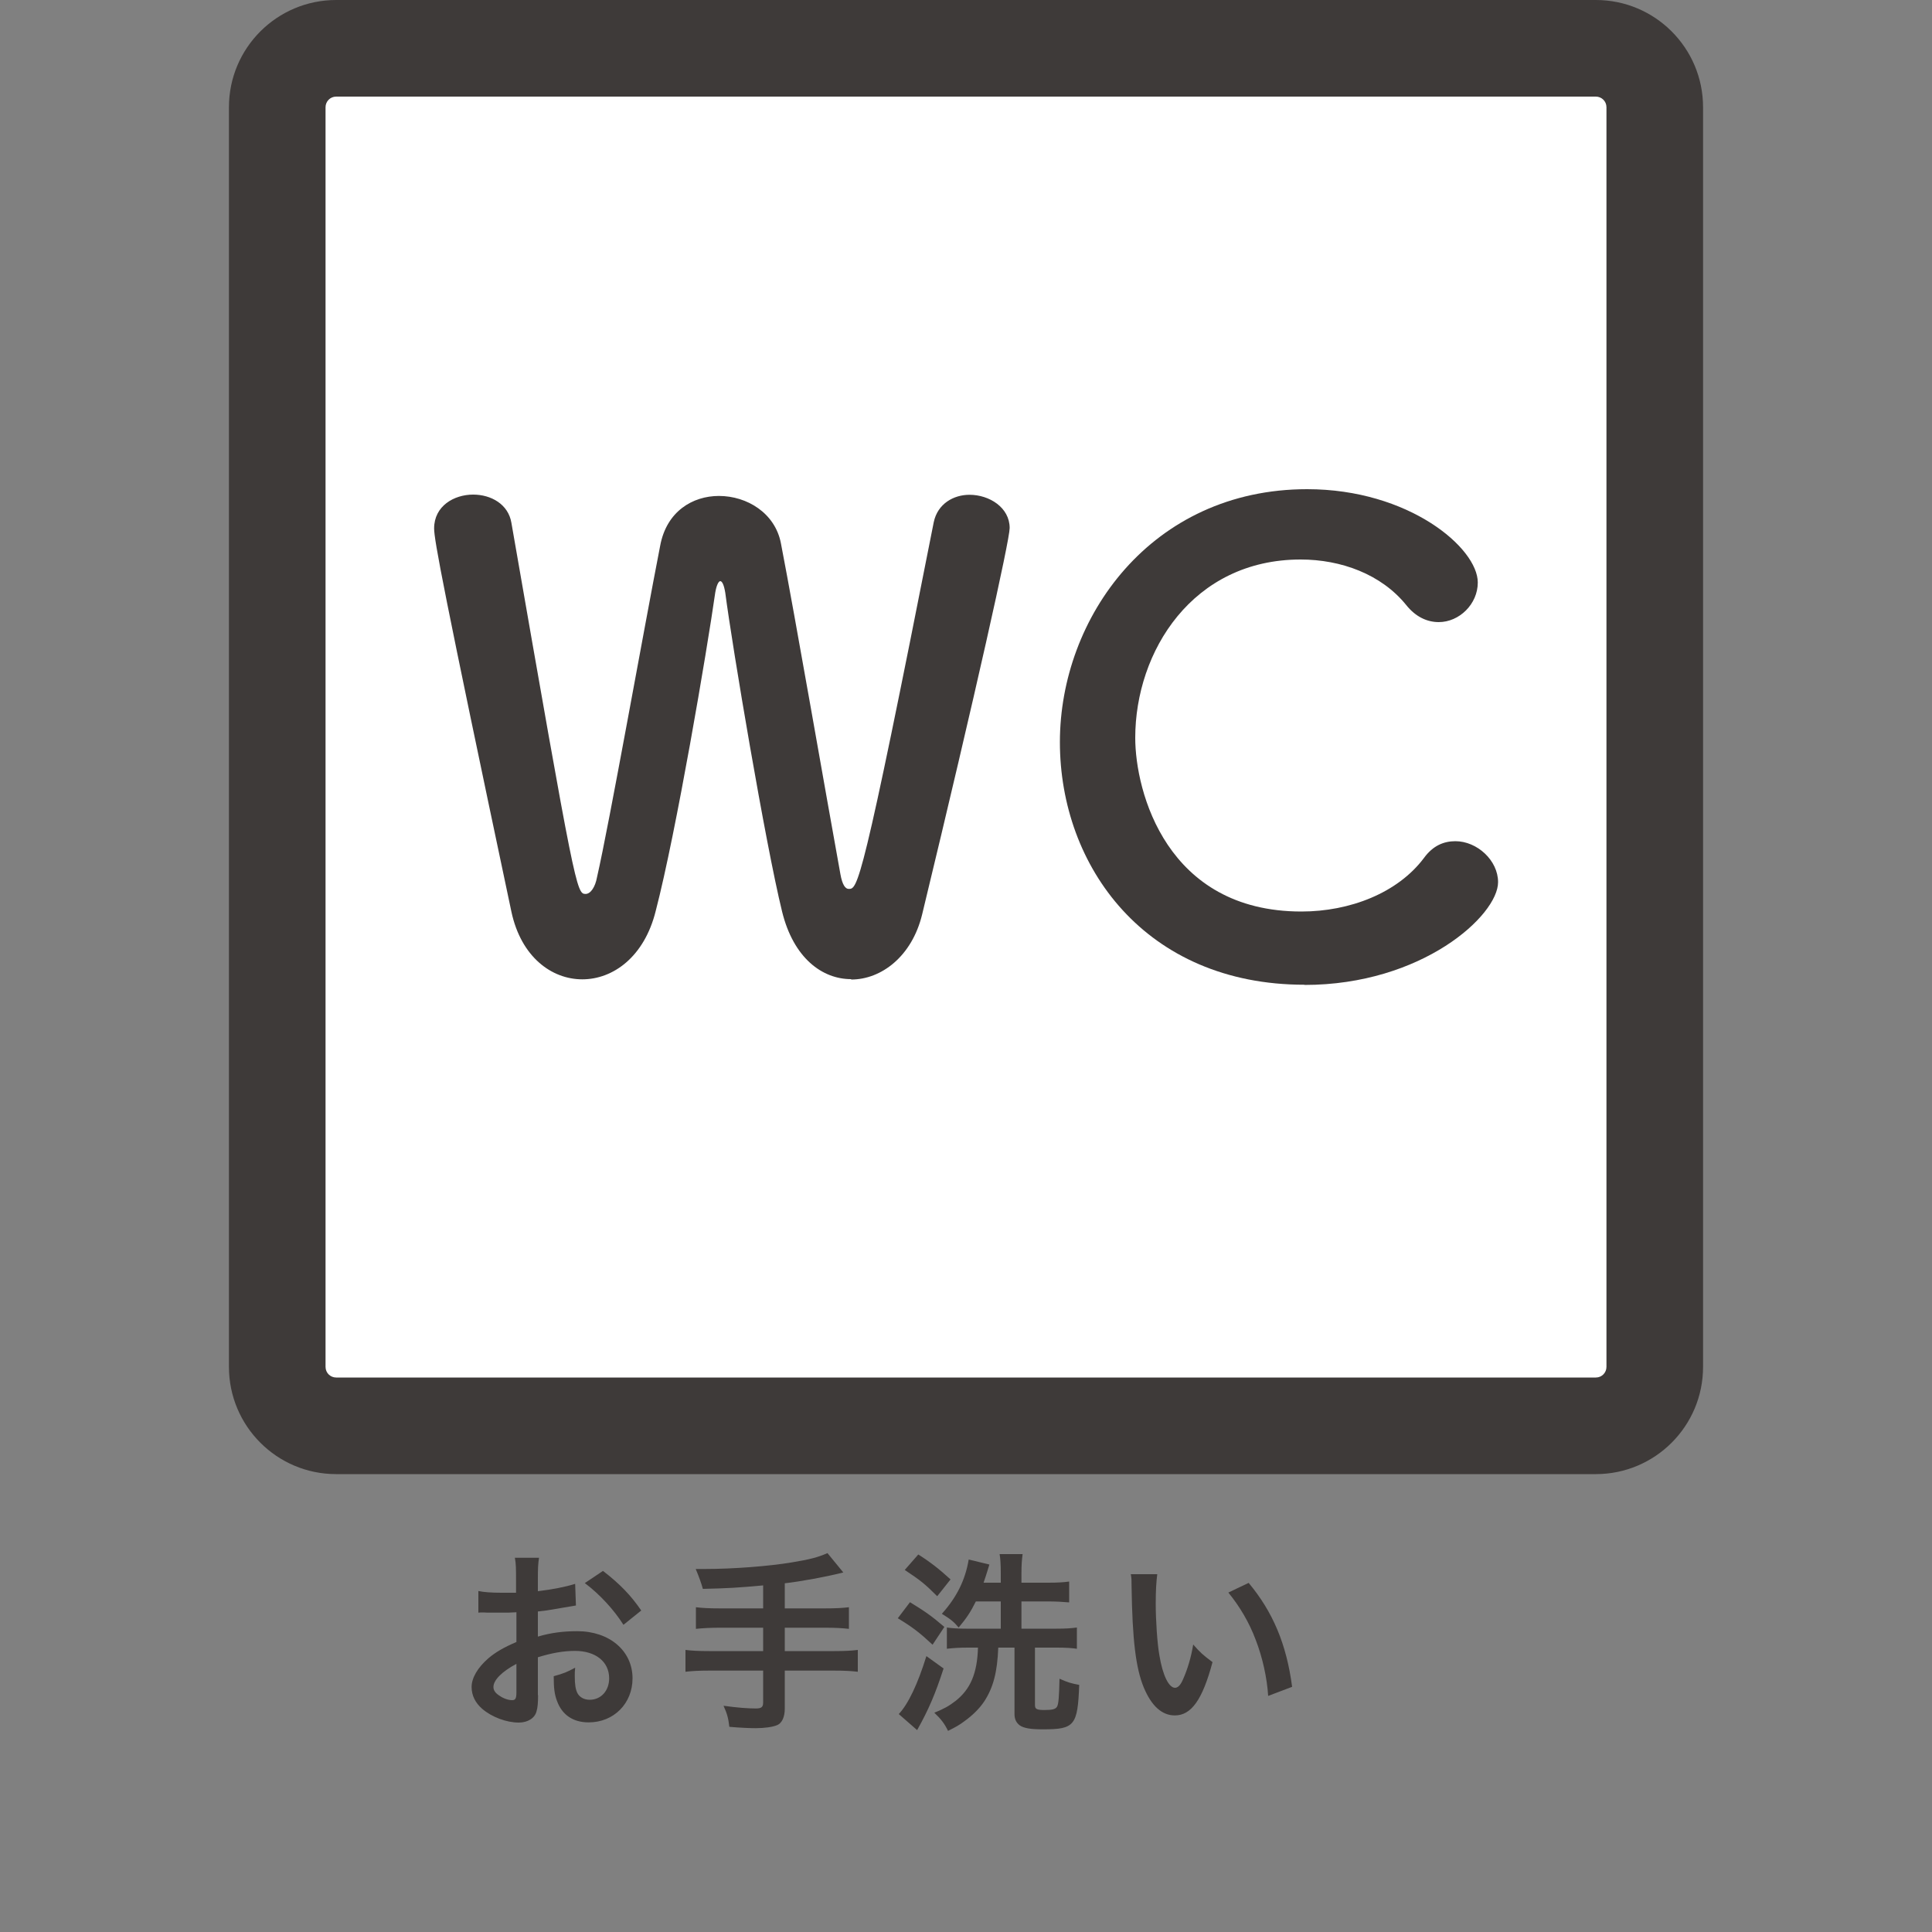 <?xml version="1.0" encoding="UTF-8"?>
<svg id="_レイヤー_1" data-name="レイヤー 1" xmlns="http://www.w3.org/2000/svg" viewBox="0 0 100 100">
  <rect x="0" y="0" width="100" height="100" fill="#808080" stroke="none"/>
  <defs>
    <style>
      .cls-1 {
        fill: #fff;
      }

      .cls-2 {
        fill: #3e3a39;
      }
    </style>
  </defs>
  <g>
    <rect class="cls-1" x="14.35" y="2.5" width="71.29" height="71.29" rx="3.04" ry="3.04"/>
    <path class="cls-2" d="M82.6,5c.3,0,.55,.24,.55,.55V70.75c0,.3-.24,.55-.55,.55H17.4c-.3,0-.55-.24-.55-.55V5.55c0-.3,.24-.55,.55-.55H82.6M82.6,0H17.4C14.34,0,11.85,2.48,11.85,5.55V70.75c0,3.06,2.48,5.55,5.55,5.55H82.6c3.06,0,5.55-2.48,5.55-5.55V5.55C88.15,2.48,85.66,0,82.6,0h0Z"/>
  </g>
  <g>
    <path class="cls-2" d="M44.05,50.68c-1.49,0-2.98-1.09-3.57-3.5-.86-3.5-2.58-13.72-2.94-16.5-.07-.43-.17-.6-.26-.6s-.2,.23-.26,.6c-.43,3.01-2.02,12.4-3.08,16.47-.59,2.38-2.21,3.54-3.8,3.54s-3.17-1.16-3.67-3.5c-3.54-16.73-4-19.25-4-19.84,0-1.16,1.03-1.75,2.02-1.75,.93,0,1.82,.5,1.98,1.46,3.31,19.01,3.37,19.21,3.84,19.21,.26,0,.5-.36,.59-.86,.63-2.74,2.41-12.76,3.27-17.16,.33-1.79,1.69-2.58,3.04-2.58,1.46,0,2.91,.89,3.21,2.45,.73,3.77,2.38,13.29,3.08,17.13,.1,.56,.26,.76,.43,.76,.46,0,.66,0,4.4-18.98,.2-.96,1.03-1.42,1.85-1.42,1.03,0,2.08,.66,2.08,1.72,0,.63-1.75,8.5-4.53,20-.53,2.18-2.12,3.37-3.67,3.37Z"/>
    <path class="cls-2" d="M67.52,50.97c-8.23,0-12.66-6.12-12.66-12.56s4.73-13.09,12.8-13.09c5.26,0,8.83,3.04,8.83,4.83,0,1.12-.96,2.05-2.02,2.05-.59,0-1.19-.26-1.69-.89-1.29-1.59-3.37-2.35-5.46-2.35-5.59,0-8.56,4.76-8.56,9.23,0,2.78,1.62,8.99,8.6,8.99,2.51,0,4.99-.96,6.35-2.78,.46-.63,1.02-.86,1.62-.86,1.12,0,2.21,.99,2.21,2.12,0,1.72-3.93,5.32-10.02,5.32Z"/>
  </g>
  <g>
    <path class="cls-2" d="M27.85,87.73c0,.41-.02,.65-.08,.85-.09,.35-.45,.58-.92,.58-.63,0-1.39-.28-1.89-.71-.36-.31-.55-.7-.55-1.13,0-.47,.31-1,.86-1.48,.36-.31,.8-.57,1.46-.85v-1.54q-.09,0-.42,.02c-.15,0-.29,0-.54,0-.15,0-.43,0-.55,0-.13-.01-.22-.01-.25-.01-.04,0-.12,0-.21,.01v-1.12c.27,.06,.67,.09,1.2,.09,.1,0,.21,0,.35,0,.24,0,.29,0,.4,0v-.66c0-.57,0-.83-.06-1.15h1.25c-.05,.32-.06,.53-.06,1.09v.64c.75-.09,1.42-.22,1.93-.38l.04,1.12c-.18,.03-.37,.06-1.06,.18-.33,.06-.53,.09-.91,.13v1.3c.68-.2,1.31-.28,2.04-.28,1.67,0,2.86,1.02,2.86,2.44,0,1.3-.97,2.28-2.27,2.28-.81,0-1.38-.39-1.64-1.11-.13-.34-.17-.67-.17-1.28,.51-.14,.68-.21,1.11-.44-.02,.19-.02,.28-.02,.44,0,.42,.04,.69,.14,.88,.11,.21,.35,.34,.63,.34,.59,0,1.01-.47,1.01-1.11,0-.86-.7-1.42-1.77-1.42-.6,0-1.21,.11-1.92,.33v1.97Zm-1.12-1.61c-.75,.4-1.19,.84-1.19,1.2,0,.17,.1,.32,.33,.46,.2,.14,.45,.22,.64,.22,.17,0,.22-.09,.22-.42v-1.46Zm5.54-2.02c-.5-.79-1.23-1.58-2-2.16l.94-.63c.87,.67,1.45,1.27,1.98,2.05l-.92,.74Z"/>
    <path class="cls-2" d="M39.5,82.06c-1.31,.12-1.81,.15-3.12,.18q-.11-.41-.37-1.03h.49c1.43,0,3.28-.14,4.48-.34,.95-.16,1.31-.25,1.85-.48l.82,1c-.86,.22-2.22,.47-3.03,.56v1.3h2.07c.57,0,.92-.02,1.25-.06v1.12c-.34-.04-.72-.06-1.23-.06h-2.09v1.21h2.56c.56,0,.89-.02,1.22-.06v1.13c-.35-.04-.68-.06-1.22-.06h-2.56v1.96c0,.44-.14,.75-.39,.86-.23,.1-.66,.16-1.12,.16-.3,0-.79-.02-1.36-.07-.05-.44-.11-.67-.3-1.09,.72,.1,1.26,.14,1.67,.14,.29,0,.38-.07,.38-.31v-1.65h-2.79c-.55,0-.88,.02-1.23,.06v-1.13c.33,.04,.66,.06,1.23,.06h2.79v-1.21h-2.23c-.44,0-.91,.02-1.25,.06v-1.12c.33,.04,.67,.06,1.24,.06h2.24v-1.19Z"/>
    <path class="cls-2" d="M47.1,82.93c.77,.47,1.13,.72,1.78,1.28l-.61,.92c-.7-.65-1.03-.9-1.8-1.37l.63-.83Zm1.74,3.43c-.43,1.32-.77,2.12-1.37,3.19l-.95-.83c.49-.52,.98-1.55,1.43-3l.89,.64Zm-1.31-5.9c.62,.39,1.09,.76,1.67,1.29l-.69,.87c-.65-.65-.87-.82-1.68-1.36l.7-.8Zm6.72,1.46c.49,0,.81-.02,1.09-.06v1.08c-.33-.03-.69-.05-1.1-.05h-1.37v1.41h1.81c.48,0,.76-.02,1.06-.06v1.1c-.27-.04-.57-.06-1.04-.06h-1.13v2.98c0,.2,.09,.25,.49,.25s.57-.04,.65-.17c.08-.12,.11-.53,.13-1.45,.42,.19,.6,.24,1.02,.32-.08,2.11-.24,2.3-1.88,2.3-.64,0-.98-.06-1.19-.2-.19-.14-.28-.33-.28-.59v-3.44h-.84c-.05,1.28-.26,2.07-.73,2.79-.24,.36-.6,.72-1.05,1.04-.24,.18-.42,.28-.82,.48-.18-.37-.36-.61-.71-.94,.52-.21,.76-.35,1.1-.61,.77-.61,1.12-1.42,1.16-2.76h-.52c-.42,0-.77,.02-1.09,.06v-1.1c.27,.04,.6,.06,1.01,.06h1.78v-1.41h-1.29c-.27,.54-.47,.85-.89,1.35-.27-.32-.42-.43-.87-.71,.77-.86,1.21-1.74,1.39-2.81l1.07,.26q-.04,.12-.11,.36c-.05,.16-.12,.38-.19,.58h.89v-.47c0-.49-.02-.76-.06-1.01h1.19c-.04,.3-.06,.57-.06,1v.48h1.38Z"/>
    <path class="cls-2" d="M59.9,81.48c-.05,.37-.08,.86-.08,1.52,0,.87,.08,2.07,.19,2.68,.17,1.04,.49,1.68,.81,1.68,.15,0,.29-.15,.41-.43,.24-.54,.42-1.14,.53-1.81,.35,.4,.51,.55,1,.91-.52,1.95-1.1,2.76-1.95,2.76-.67,0-1.21-.49-1.61-1.45-.41-1-.59-2.45-.63-5.22,0-.35,0-.42-.04-.64h1.37Zm4.73,.45c1.26,1.51,1.96,3.18,2.25,5.38l-1.24,.47c-.06-.94-.29-1.98-.64-2.89-.34-.91-.82-1.72-1.42-2.46l1.05-.5Z"/>
  </g>
</svg>
